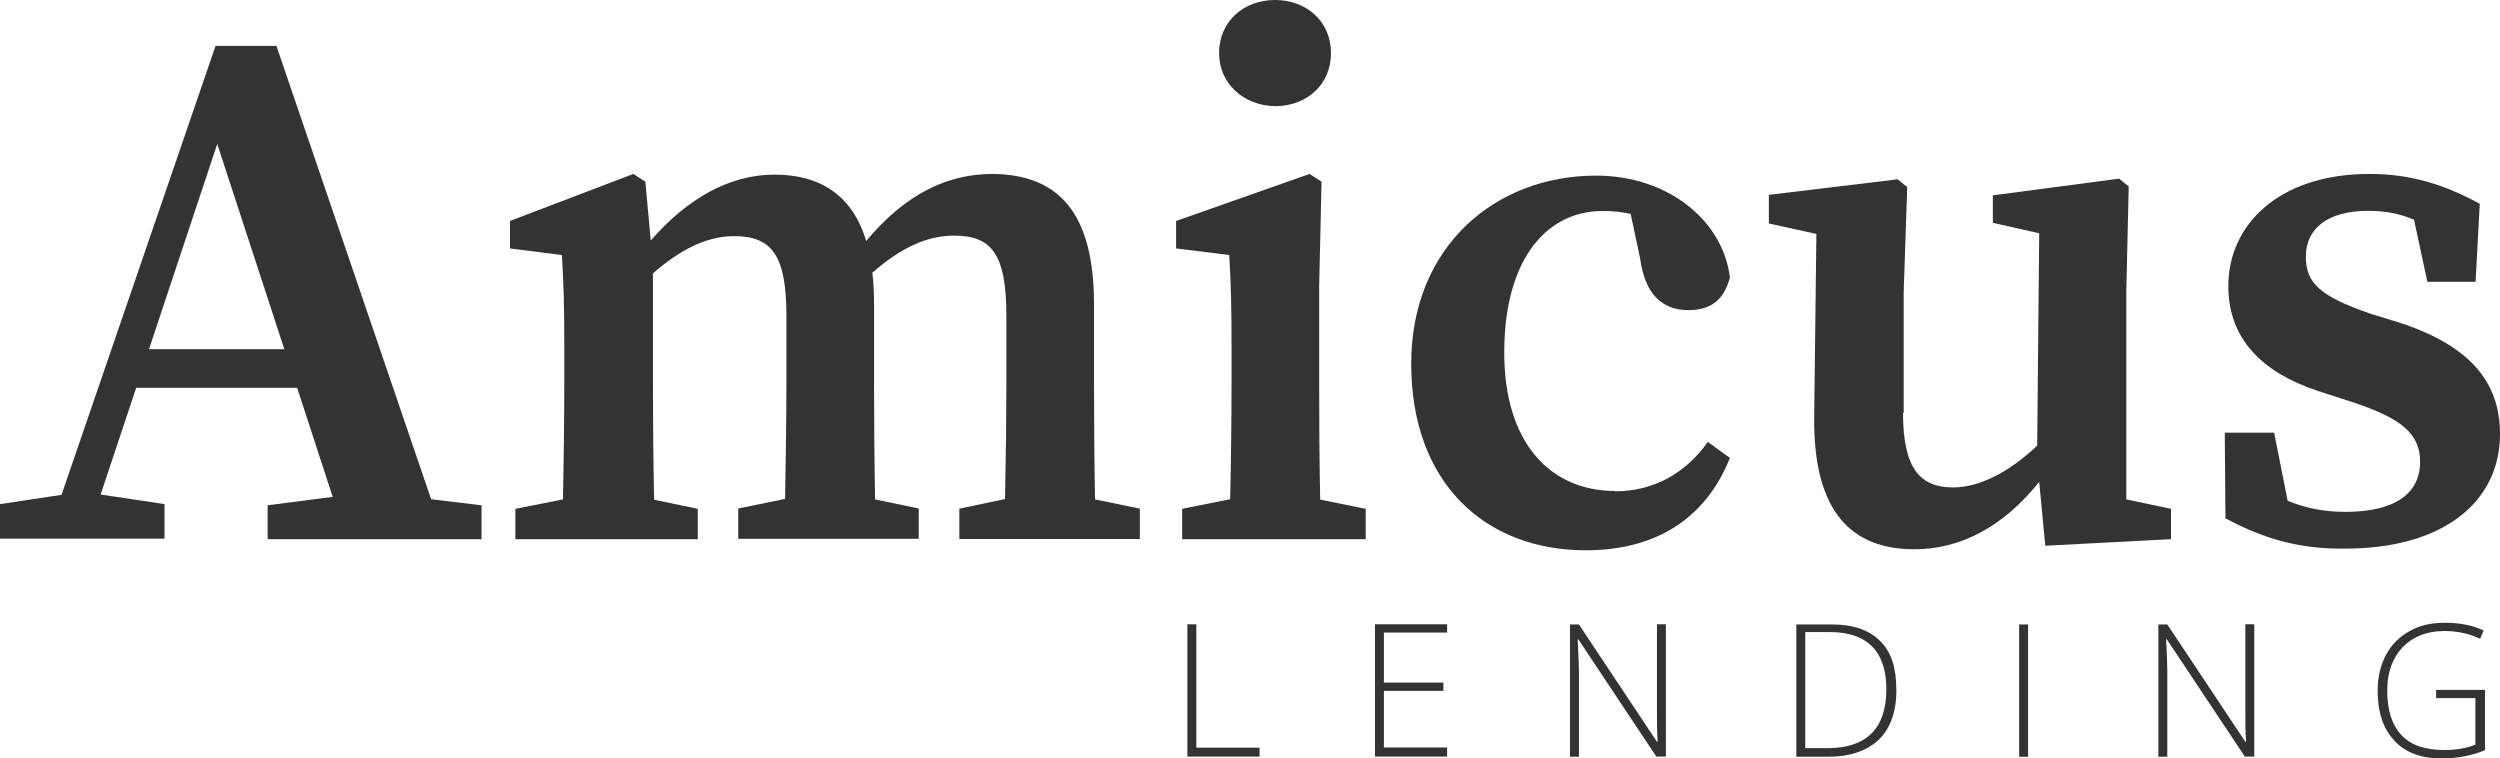 <?xml version="1.0" encoding="UTF-8"?><svg id="Layer_2" xmlns="http://www.w3.org/2000/svg" viewBox="0 0 148.33 45"><defs><style>.cls-1,.cls-2{fill:#333;}.cls-2{fill-rule:evenodd;}</style></defs><g id="Layer_1-2"><g><path class="cls-1" d="m147.44,40.93h-2.9v.49h2.33v2.76c-.5.21-1.13.32-1.84.32-1.13,0-1.98-.28-2.54-.88-.57-.6-.85-1.48-.85-2.65,0-1.1.32-1.94.92-2.58.64-.64,1.45-.95,2.47-.95.74,0,1.45.14,2.12.46l.21-.49c-.67-.32-1.45-.46-2.3-.46-.78,0-1.48.14-2.08.49-.6.32-1.1.81-1.41,1.41-.32.6-.5,1.31-.5,2.12,0,1.27.32,2.26.99,2.97.64.71,1.59,1.06,2.83,1.06.92,0,1.8-.18,2.55-.49v-3.57Z"/><path class="cls-1" d="m70.45,44.89v-7.85h.53v7.32h3.75v.53h-4.28Z"/><path class="cls-1" d="m85.86,44.89h-4.28v-7.85h4.28v.49h-3.75v2.97h3.53v.49h-3.53v3.36h3.75v.53Z"/><path class="cls-1" d="m98.27,44.89h.57v-7.85h-.53v5.13c0,.57,0,1.2.04,1.84h-.04l-4.63-6.96h-.53v7.85h.53v-5.09c0-.42-.04-1.06-.07-1.87h.04l4.63,6.96Z"/><path class="cls-2" d="m112.52,40.9c0,1.31-.35,2.3-1.03,2.97-.71.67-1.7,1.03-3.04,1.03h-1.87v-7.85h2.12c1.24,0,2.19.32,2.86.99.67.67.95,1.59.95,2.86Zm-.6,0c0-1.13-.28-1.98-.85-2.55-.57-.57-1.41-.85-2.51-.85h-1.45v6.89h1.31c2.33,0,3.5-1.17,3.5-3.5Z"/><path class="cls-1" d="m119.8,37.05v7.85h.53v-7.85h-.53Z"/><path class="cls-1" d="m133.76,44.89h-.57l-4.63-6.96h-.04c0,.2.02.38.03.56.02.55.04,1,.04,1.32v5.09h-.53v-7.85h.53l4.63,6.96h.04c-.04-.64-.04-1.27-.04-1.84v-5.13h.53v7.85Z"/><path class="cls-1" d="m81.02,30.19l-2.69-.55c-.05-2.19-.06-4.99-.06-6.91v-5.8l.14-6.15-.71-.46-7.92,2.79v1.63l3.15.39c.11,1.73.14,3.11.14,5.51v2.09c0,1.91-.03,4.71-.08,6.89l-2.85.57v1.8h10.89v-1.8Z"/><path class="cls-1" d="m72.33,3.15c0-1.87,1.45-3.15,3.32-3.15s3.32,1.27,3.32,3.15-1.45,3.15-3.32,3.15c-1.87-.04-3.32-1.34-3.32-3.15Z"/><path class="cls-2" d="m3.65,29.36l-3.65.55v2.05h9.76v-2.05l-3.79-.57,2.11-6.33h9.55l2.11,6.47-3.86.5v2.01h12.69v-2.01l-2.99-.36L16.4,2.72h-3.61L3.65,29.36Zm13.22-8.64l-3.98-12.18-4.05,12.18h8.03Z"/><path class="cls-1" d="m38.81,29.65l2.59.54v1.8h-10.82v-1.8l2.82-.56c.05-2.18.08-4.99.08-6.9v-2.3c0-2.4-.04-3.53-.14-5.3l-3.08-.39v-1.63l7.32-2.79.71.46.32,3.49c2.14-2.46,4.64-3.91,7.35-3.91s4.63,1.24,5.43,3.94c2.37-2.84,4.87-3.98,7.51-3.98,3.99.04,6.01,2.4,6.01,7.74v4.7c0,1.95.02,4.71.06,6.87l2.66.55v1.8h-10.71v-1.8l2.71-.57c.02-1.12.04-2.39.06-3.64.01-1.15.02-2.27.02-3.22v-4.03c0-3.71-.92-4.74-3.11-4.74-1.61,0-3.16.73-4.84,2.2.07.61.1,1.26.1,1.97v4.6c0,1.95.02,4.72.06,6.88l2.59.54v1.8h-10.71v-1.8l2.78-.57c.04-2.15.08-4.89.08-6.86v-3.96c0-3.57-.81-4.77-3.11-4.77-1.67,0-3.25.85-4.81,2.21v6.48c0,1.92.02,4.73.07,6.92Z"/><path class="cls-1" d="m95.83,29.13c-3.89,0-6.58-2.9-6.58-8.2,0-5.8,2.72-8.45,5.87-8.41.54,0,1.08.05,1.63.17l.56,2.63c.28,2.09,1.27,3.08,2.86,3.08,1.34,0,2.12-.6,2.47-1.94-.42-3.39-3.68-6.04-7.95-6.04-5.9,0-10.96,4.14-10.96,11.17s4.35,11.06,10.36,11.06c4.14,0,7.11-1.87,8.55-5.48l-1.31-.95c-1.31,1.84-3.18,2.93-5.51,2.93Z"/><path class="cls-1" d="m132,25.66l.04,5.09c2.23,1.2,4.38,1.84,7.1,1.8,5.9,0,9.19-2.83,9.19-6.79,0-3-1.66-5.2-5.94-6.61l-1.73-.53c-2.97-1.03-3.85-1.8-3.85-3.39,0-1.7,1.34-2.72,3.68-2.72,1.06,0,1.92.17,2.74.53l.79,3.68h2.86l.25-4.63c-2.09-1.13-4.07-1.77-6.54-1.77-5.41,0-8.38,3.04-8.38,6.65,0,3.15,2.02,5.13,5.3,6.22l2.19.71c2.83.95,3.89,1.87,3.89,3.5,0,1.87-1.48,2.97-4.42,2.97-1.29,0-2.39-.22-3.44-.66l-.8-4.04h-2.93Z"/><path class="cls-1" d="m115.88,28.92c-1.94,0-2.97-1.1-2.97-4.42h.04v-7.21l.21-6.19-.57-.46-7.64.92v1.7l2.82.62-.13,10.83c-.07,5.76,2.3,7.88,5.94,7.88,2.77,0,5.3-1.36,7.41-4l.36,3.79,7.46-.39v-1.8l-2.65-.56v-12.38l.14-6.19-.57-.46-7.49.99v1.63l2.75.62-.12,12.6c-1.57,1.49-3.35,2.48-4.99,2.48Z"/></g></g></svg>